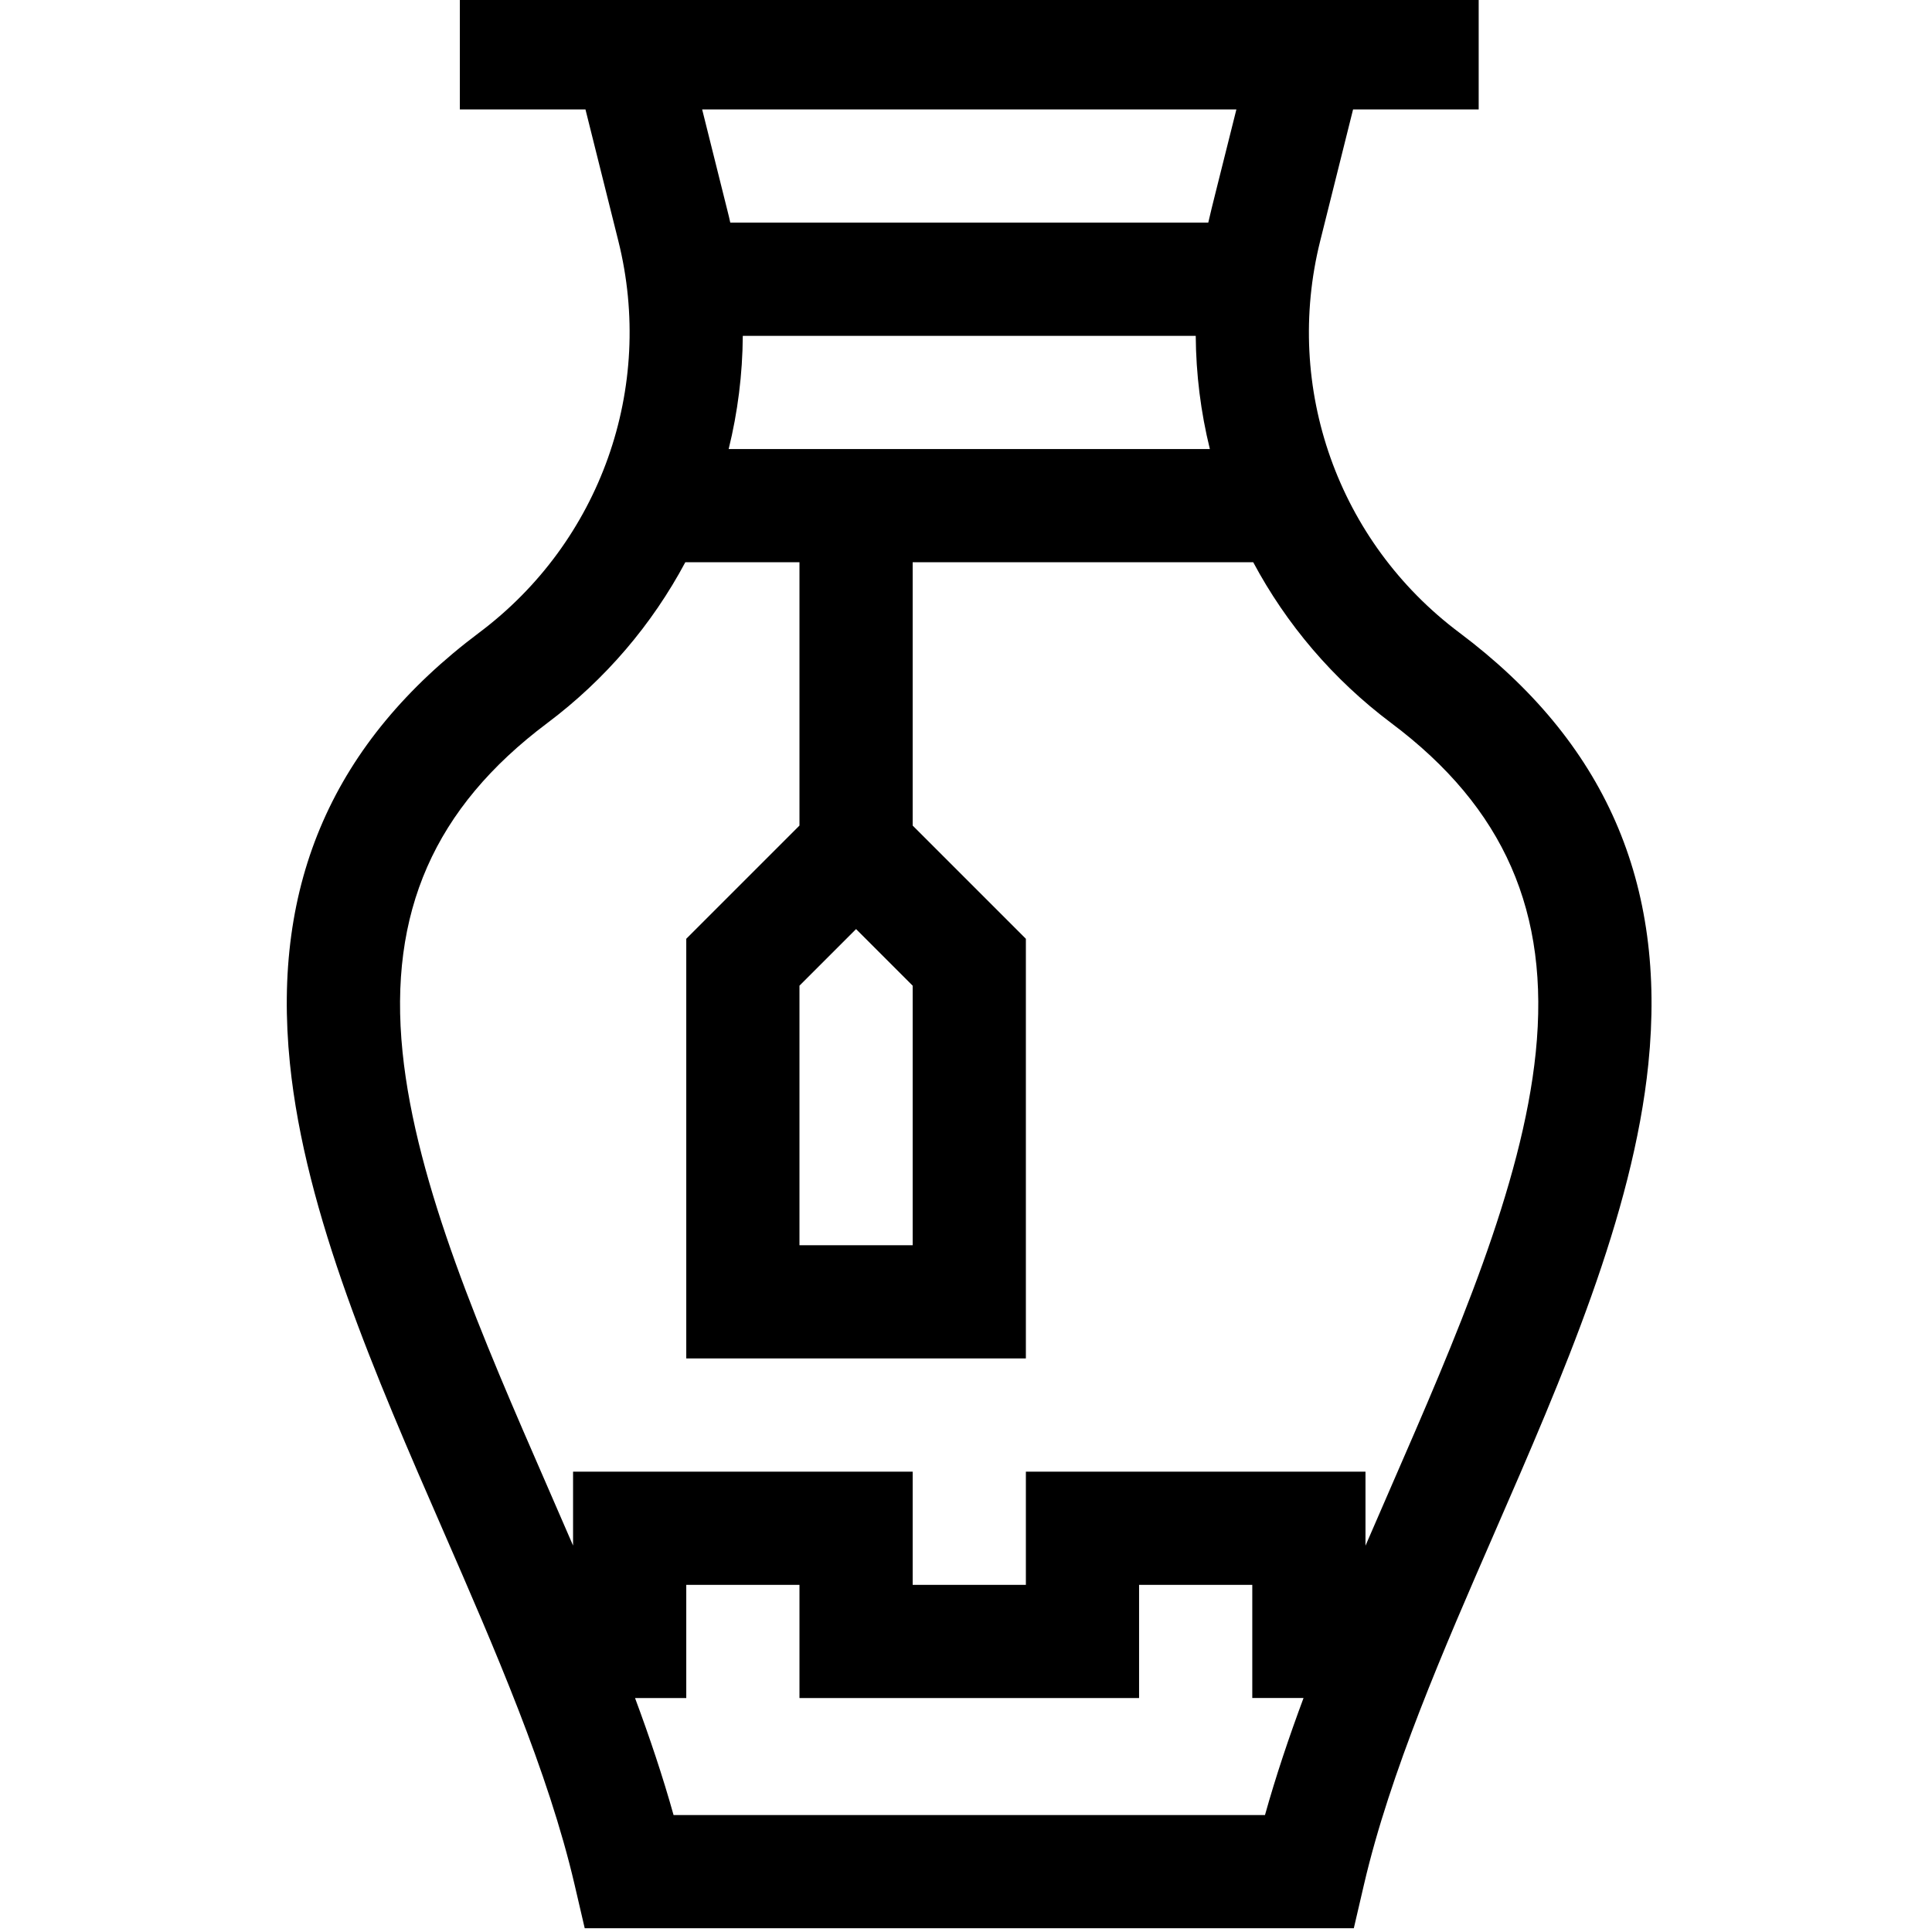 <svg height="511pt" viewBox="-75 1 511 511.999" width="511pt" xmlns="http://www.w3.org/2000/svg"><path d="m1.332 282.836c4.062 39.984 22.641 82.586 40.605 123.785 13.699 31.418 27.867 63.906 34.82 93.777l2.699 11.602h203.82l2.699-11.602c6.914-29.723 21.043-62.141 34.707-93.496 17.973-41.238 36.559-83.887 40.648-123.938 4.898-47.965-11.488-85.359-50.105-114.32-32.133-24.098-46.598-64.848-36.855-103.812l8.707-34.832h33.289v-30h-270v30h33.289l8.707 34.832c9.738 38.969-4.727 79.715-36.859 103.812-38.625 28.969-55.035 66.324-50.172 114.191zm101.668 199.164c-2.867-10.266-6.352-20.621-10.207-31h13.574v-30h30v30h90v-30h30v29.988h13.582c-3.859 10.387-7.348 20.754-10.215 31.012zm63.367-219.785v68.785h-30v-68.785l15-15zm-48.762-142.215c2.402-9.758 3.676-19.82 3.742-30h120.035c.07 10.18 1.34 20.242 3.742 30zm134.551-90c-5.48 22.008-6.254 24.781-7.453 30h-126.672c-1.055-4.59 1.52 6.043-7.453-30zm-182.652 162.645c15.52-11.637 27.863-26.262 36.613-42.645h30.25v69.785l-30 30v111.215h90v-111.215l-30-30v-69.785h90.25c8.75 16.383 21.094 31.008 36.613 42.645 29.895 22.422 42.051 50.152 38.258 87.273-3.613 35.398-21.25 75.867-38.305 115.004-2.27 5.207-4.551 10.445-6.816 15.703v-19.625h-90v30h-30v-30h-90v19.586c-2.301-5.344-4.621-10.664-6.93-15.957-17.043-39.086-34.668-79.504-38.258-114.828-3.766-37.027 8.414-64.723 38.324-87.156zm0 0"/></svg>